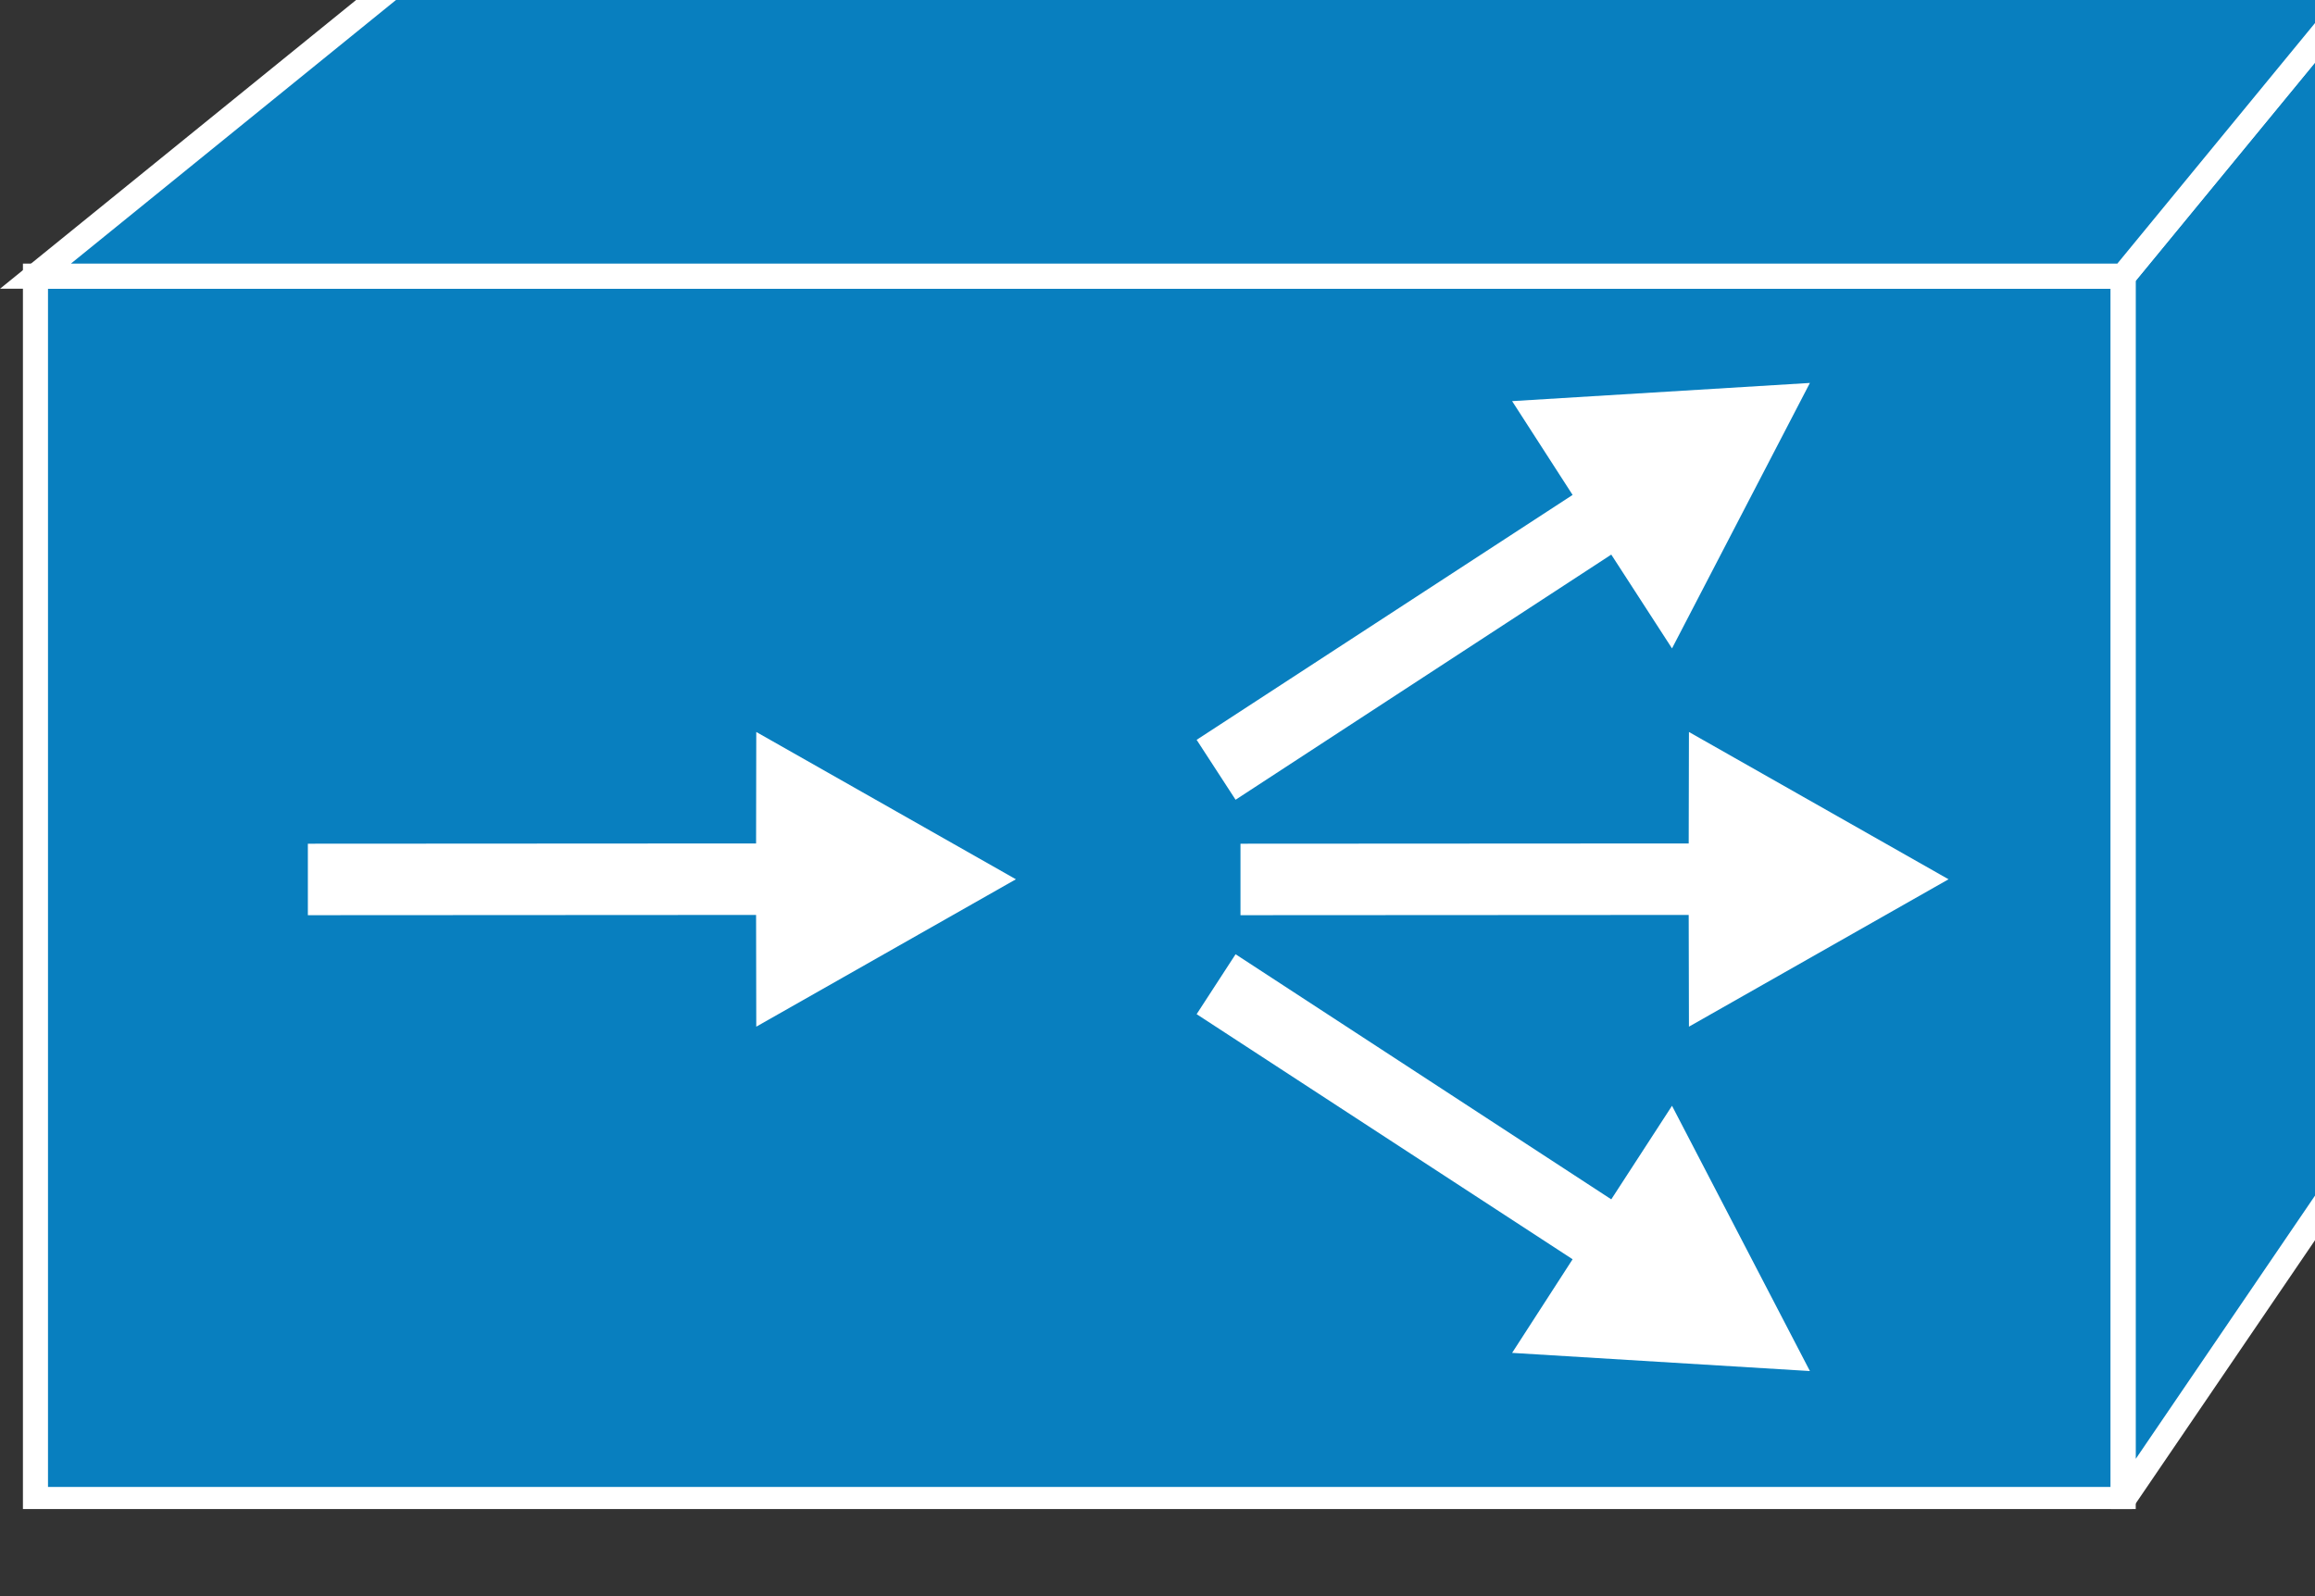 <?xml version="1.0" encoding="UTF-8"?>
<svg xmlns="http://www.w3.org/2000/svg" xmlns:xlink="http://www.w3.org/1999/xlink" width="290pt" height="200pt" viewBox="0 0 290 200" version="1.1">
<rect x="0" y="0" width="290" height="200" fill="#333333" stroke="none"/>
<defs>
<clipPath id="clip1">
  <path d="M 2 33 L 268 33 L 268 189.09 L 2 189.09 Z M 2 33 "/>
</clipPath>
<clipPath id="clip2">
  <path d="M 248 0 L 290 0 L 290 189.09 L 248 189.09 Z M 248 0 "/>
</clipPath>
</defs>
<g id="surface1">
<path style=" stroke:none;fill-rule:nonzero;fill:rgb(3.137%,49.804%,74.902%);fill-opacity:1;" d="M 4.445 187.895 L 266.113 187.895 L 266.113 34.629 L 4.445 34.629 Z M 4.445 187.895 "/>
<g clip-path="url(#clip1)" clip-rule="nonzero">
<path style="fill:none;stroke-width:4;stroke-linecap:butt;stroke-linejoin:miter;stroke:rgb(100%,100%,100%);stroke-opacity:1;stroke-miterlimit:4;" d="M 5.66 11.518 L 338.818 11.518 L 338.818 206.048 L 5.66 206.048 Z M 5.66 11.518 " transform="matrix(0.785,0,0,-0.788,0,196.97)"/>
</g>
<path style=" stroke:none;fill-rule:nonzero;fill:rgb(3.137%,49.804%,74.902%);fill-opacity:1;" d="M 297.445 141.914 L 266.121 187.895 L 266.121 34.629 L 297.445 -3.473 L 297.445 141.914 "/>
<g clip-path="url(#clip2)" clip-rule="nonzero">
<path style="fill:none;stroke-width:4;stroke-linecap:butt;stroke-linejoin:miter;stroke:rgb(100%,100%,100%);stroke-opacity:1;stroke-miterlimit:4;" d="M 378.71 69.878 L 338.828 11.518 L 338.828 206.048 L 378.71 254.408 Z M 378.71 69.878 " transform="matrix(0.785,0,0,-0.788,0,196.97)"/>
</g>
<path style=" stroke:none;fill-rule:nonzero;fill:rgb(3.137%,49.804%,74.902%);fill-opacity:1;" d="M 51.453 -3.473 L 297.445 -3.473 L 266.121 34.629 L 4.445 34.629 L 51.453 -3.473 "/>
<path style="fill:none;stroke-width:4;stroke-linecap:butt;stroke-linejoin:miter;stroke:rgb(100%,100%,100%);stroke-opacity:1;stroke-miterlimit:4;" d="M 65.511 254.408 L 378.71 254.408 L 338.828 206.048 L 5.66 206.048 Z M 65.511 254.408 " transform="matrix(0.785,0,0,-0.788,0,196.97)"/>
<path style=" stroke:none;fill-rule:nonzero;fill:rgb(100%,100%,100%);fill-opacity:1;" d="M 94.715 114.645 L 38.566 114.676 L 38.566 105.719 L 94.715 105.688 L 94.738 91.719 L 127.262 110.176 L 94.738 128.645 L 94.715 114.645 M 211.543 114.645 L 155.395 114.676 L 155.395 105.719 L 211.543 105.688 L 211.574 91.719 L 244.094 110.176 L 211.574 128.645 L 211.543 114.645 M 201.844 69.492 L 154.781 100.211 L 149.902 92.703 L 197 62.016 L 189.422 50.262 L 226.727 47.984 L 209.453 81.246 L 201.844 69.492 M 201.844 150.281 L 154.781 119.57 L 149.902 127.078 L 197 157.789 L 189.422 169.52 L 226.727 171.797 L 209.453 138.559 L 201.844 150.281 "/>
</g>
</svg>
